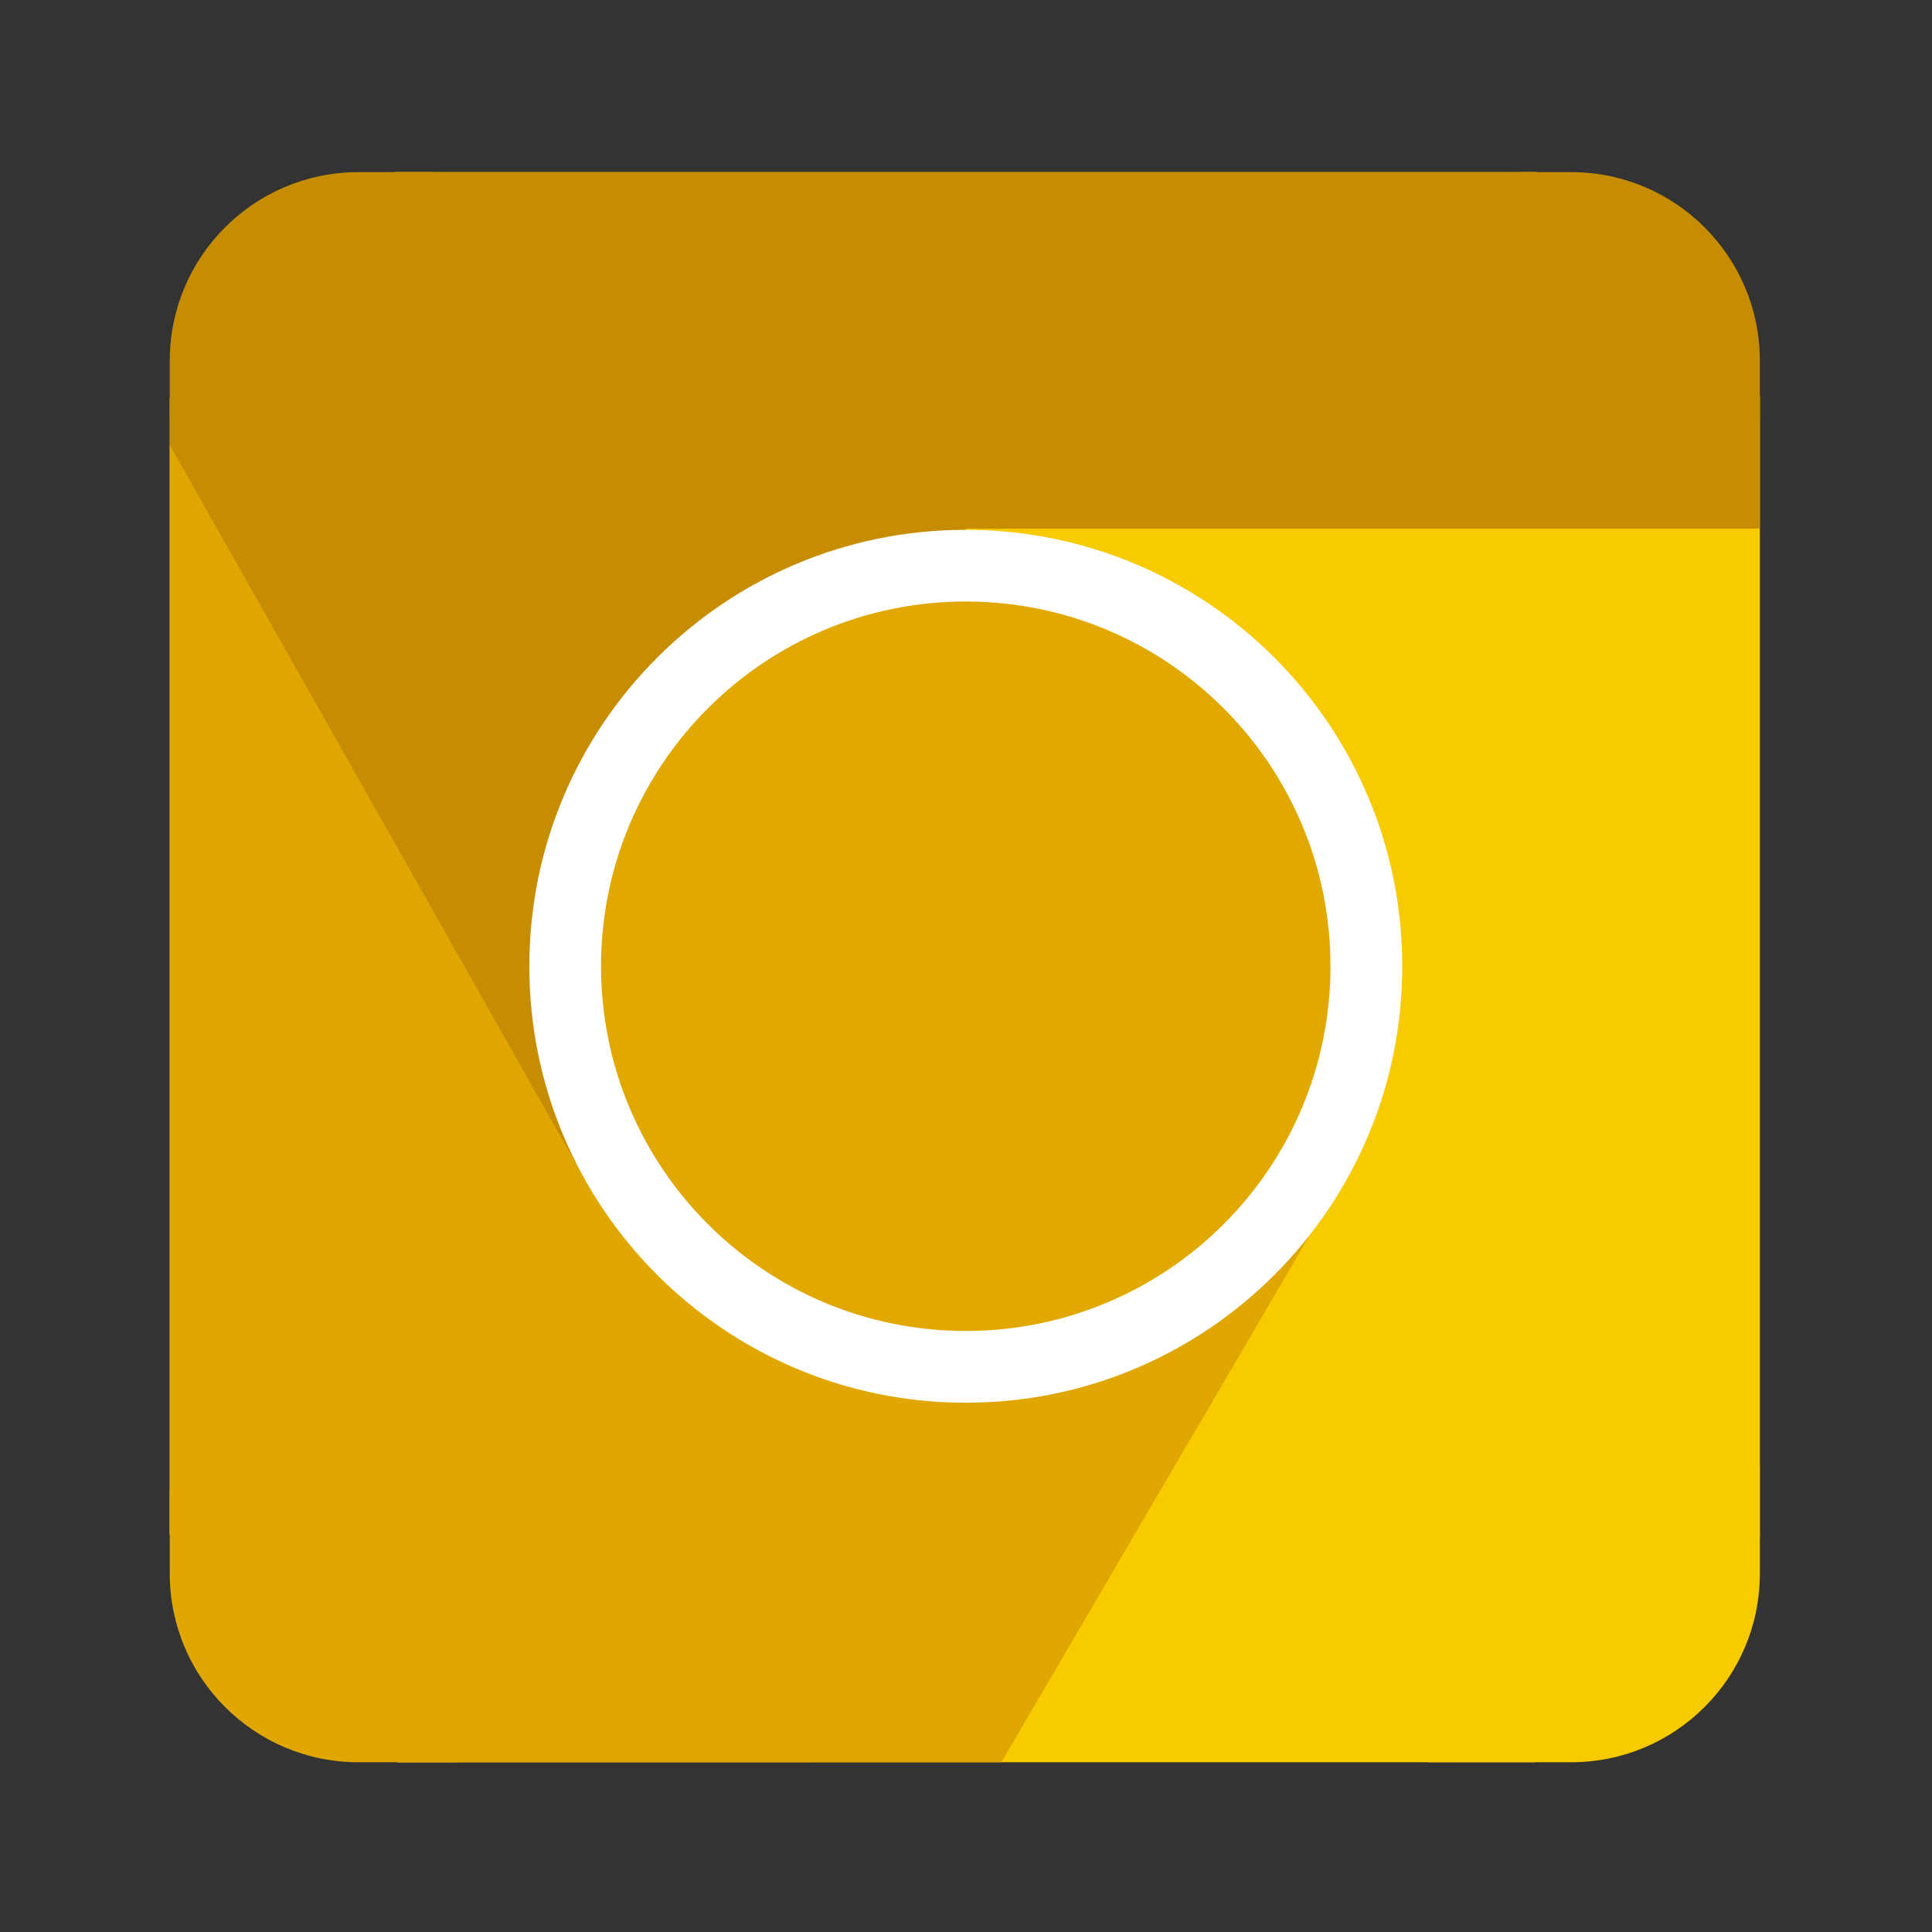 <?xml version="1.0" encoding="UTF-8" standalone="no"?>
<svg
   xmlns:dc="http://purl.org/dc/elements/1.1/"
   xmlns:cc="http://creativecommons.org/ns#"
   xmlns:rdf="http://www.w3.org/1999/02/22-rdf-syntax-ns#"
   xmlns:svg="http://www.w3.org/2000/svg"
   xmlns="http://www.w3.org/2000/svg"
   viewBox="0 0 1365.333 1365.333"
   height="1365.333"
   width="1365.333"
   xml:space="preserve"
   id="svg4949"
   version="1.1"><rect x="0" y="0" width="1365.333" height="1365.333" fill="#333333" stroke="none"/><defs
     id="defs4953"><clipPath
       id="clipPath4965"
       clipPathUnits="userSpaceOnUse"><path
         id="path4963"
         d="M 0,1024 H 1024 V 0 H 0 Z" /></clipPath></defs><g
     transform="matrix(1.333,0,0,-1.333,0,1365.333)"
     id="g4957"><g
       id="g4959"><g
         clip-path="url(#clipPath4965)"
         id="g4961"><g
           transform="translate(735,805)"
           id="g4967"><path
             id="path4969"
             style="fill:#ed1c24;fill-opacity:1;fill-rule:nonzero;stroke:none"
             d="m 0,0 h -447 c -38.66,0 -70,-31.34 -70,-70 v -447 c 0,-38.66 31.34,-70 70,-70 H 0 c 38.66,0 70,31.34 70,70 V -70 C 70,-31.34 38.66,0 0,0" /></g><g
           transform="translate(933,209.32)"
           id="g4971"><path
             id="path4973"
             style="fill:#f8ca00;fill-opacity:1;fill-rule:nonzero;stroke:none"
             d="m 0,0 v 605.327 c -32.804,45.547 -72.814,85.554 -118.365,118.353 H -723.603 C -769.631,690.537 -810.005,650.036 -843,603.894 V 1.434 c 33.315,-46.592 74.153,-87.434 120.741,-120.754 h 602.55 C -73.601,-86.343 -33.126,-45.995 0,0" /></g><g
           transform="translate(594.843,518.693)"
           id="g4975"><path
             id="path4977"
             style="fill:#c68d02;fill-opacity:1;fill-rule:nonzero;stroke:none"
             d="m 0,0 -82.827,225.307 h 420.984 v 70.972 C 305.406,341.692 265.506,381.583 220.1,414.307 h -605.636 c -45.992,-33.146 -86.336,-73.64 -119.307,-119.765 v -602.387 c 33.334,-46.631 74.2,-87.508 120.825,-120.848 h 219.474 l -12.044,126.459 z" /></g><g
           transform="translate(622.07,326.229)"
           id="g4979"><path
             id="path4981"
             style="fill:#e0a700;fill-opacity:1;fill-rule:nonzero;stroke:none"
             d="M 0,0 -98.873,-29.354 -218.603,4.634 -245.638,101.19 -311.7,72.214 -532.07,462.112 v -577.58 c 33.319,-46.594 74.16,-87.44 120.753,-120.761 H -91.201 L 90.378,74.154 Z" /></g><g
           transform="translate(512.016,743.372)"
           id="g4983"><path
             id="path4985"
             style="fill:#ffffff;fill-opacity:1;fill-rule:nonzero;stroke:none"
             d="m 0,0 c -127.792,0 -231.388,-103.596 -231.388,-231.388 0,-127.791 103.596,-231.388 231.388,-231.388 127.792,0 231.388,103.597 231.388,231.388 C 231.388,-103.596 127.792,0 0,0" /></g><g
           transform="translate(511.998,705.363)"
           id="g4987"><path
             id="path4989"
             style="fill:#e1a900;fill-opacity:1;fill-rule:nonzero;stroke:none"
             d="m 0,0 c -106.791,0 -193.36,-86.57 -193.36,-193.36 0,-106.791 86.569,-193.36 193.36,-193.36 106.791,0 193.36,86.569 193.36,193.36 C 193.36,-86.57 106.791,0 0,0" /></g><g
           transform="translate(833,933)"
           id="g4991"><path
             id="path4993"
             style="fill:#c68d02;fill-opacity:1;fill-rule:nonzero;stroke:none"
             d="m 0,0 h -28 v -131 h 128 v 31 C 100,-44.771 55.229,0 0,0" /></g><g
           transform="translate(231,933)"
           id="g4995"><path
             id="path4997"
             style="fill:#c68d02;fill-opacity:1;fill-rule:nonzero;stroke:none"
             d="m 0,0 h -41 c -55.229,0 -100,-44.771 -100,-100 v -31 H 0 Z" /></g><g
           transform="translate(933,190)"
           id="g4999"><path
             id="path5001"
             style="fill:#f8ca00;fill-opacity:1;fill-rule:nonzero;stroke:none"
             d="m 0,0 v 57 h -176 v -157 h 76 C -44.771,-100 0,-55.229 0,0" /></g><g
           transform="translate(90,233)"
           id="g5003"><path
             id="path5005"
             style="fill:#e0a700;fill-opacity:1;fill-rule:nonzero;stroke:none"
             d="m 0,0 v -43 c 0,-55.229 44.771,-100 100,-100 h 52 V 0 Z" /></g></g></g></g></svg>